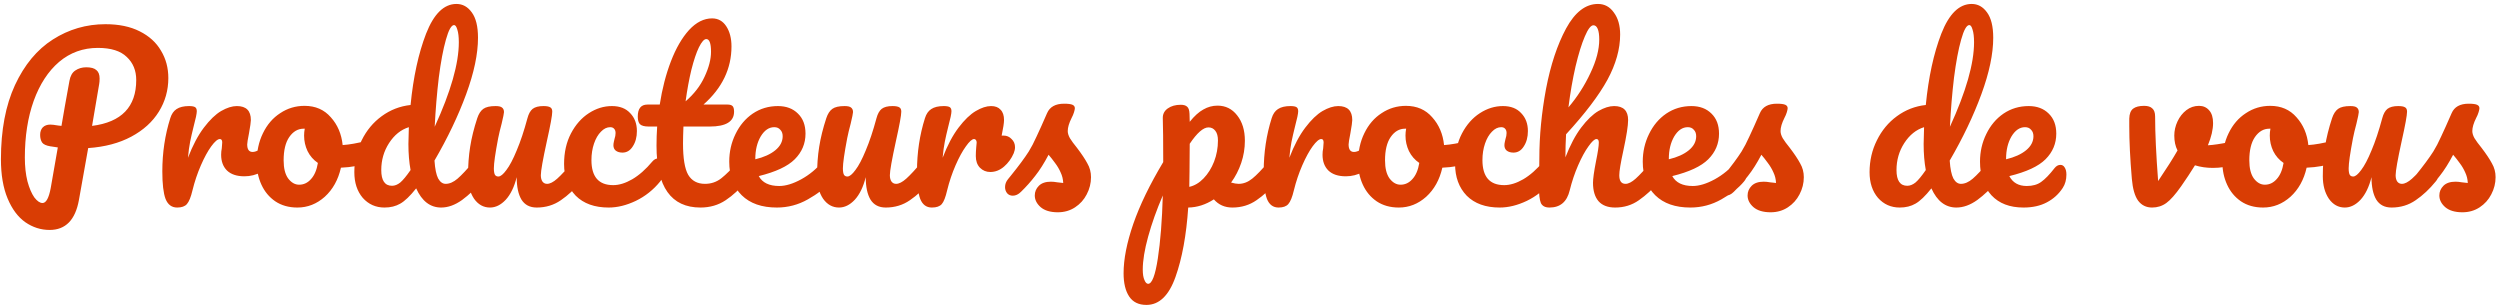 <svg width="557" height="68" viewBox="0 0 557 68" fill="none" xmlns="http://www.w3.org/2000/svg">
<path d="M37.504 17.392C37.504 20.112 36.8 22.608 35.392 24.88C33.984 27.152 31.936 29.008 29.248 30.448C26.56 31.888 23.36 32.736 19.648 32.992L17.584 44.56C16.784 49.008 14.608 51.232 11.056 51.232C9.104 51.232 7.296 50.656 5.632 49.504C4 48.352 2.688 46.592 1.696 44.224C0.704 41.856 0.208 38.944 0.208 35.488C0.208 28.992 1.248 23.488 3.328 18.976C5.44 14.432 8.256 11.04 11.776 8.8C15.328 6.528 19.232 5.392 23.488 5.392C26.496 5.392 29.04 5.92 31.12 6.976C33.232 8.032 34.816 9.472 35.872 11.296C36.96 13.088 37.504 15.12 37.504 17.392ZM20.512 28.048C27.072 27.216 30.352 23.808 30.352 17.824C30.352 15.712 29.648 14 28.24 12.688C26.864 11.344 24.72 10.672 21.808 10.672C18.512 10.672 15.632 11.712 13.168 13.792C10.736 15.872 8.848 18.768 7.504 22.48C6.192 26.16 5.536 30.368 5.536 35.104C5.536 37.088 5.728 38.848 6.112 40.384C6.528 41.92 7.04 43.12 7.648 43.984C8.288 44.816 8.896 45.232 9.472 45.232C10.272 45.232 10.88 44.128 11.296 41.92L12.88 32.848C11.632 32.656 11.088 32.576 11.248 32.608C10.288 32.448 9.664 32.16 9.376 31.744C9.088 31.296 8.944 30.736 8.944 30.064C8.944 29.36 9.136 28.8 9.52 28.384C9.936 27.968 10.496 27.76 11.2 27.76C11.52 27.76 11.76 27.776 11.92 27.808C12.688 27.936 13.28 28.016 13.696 28.048C14.112 25.552 14.704 22.208 15.472 18.016C15.664 16.928 16.096 16.16 16.768 15.712C17.472 15.232 18.288 14.992 19.216 14.992C20.272 14.992 21.024 15.2 21.472 15.616C21.952 16 22.192 16.624 22.192 17.488C22.192 18 22.16 18.416 22.096 18.736L20.512 28.048ZM39.478 46.24C38.262 46.24 37.398 45.6 36.886 44.32C36.406 43.04 36.166 40.992 36.166 38.176C36.166 34.016 36.758 30.064 37.942 26.32C38.23 25.392 38.694 24.72 39.334 24.304C40.006 23.856 40.934 23.632 42.118 23.632C42.758 23.632 43.206 23.712 43.462 23.872C43.718 24.032 43.846 24.336 43.846 24.784C43.846 25.296 43.606 26.448 43.126 28.24C42.806 29.52 42.55 30.64 42.358 31.6C42.166 32.56 42.006 33.744 41.878 35.152C42.934 32.4 44.118 30.16 45.43 28.432C46.742 26.704 48.022 25.472 49.27 24.736C50.55 24 51.718 23.632 52.774 23.632C54.854 23.632 55.894 24.672 55.894 26.752C55.894 27.168 55.75 28.176 55.462 29.776C55.206 31.056 55.078 31.856 55.078 32.176C55.078 33.296 55.478 33.856 56.278 33.856C57.174 33.856 58.326 33.152 59.734 31.744C60.15 31.328 60.582 31.12 61.03 31.12C61.446 31.12 61.766 31.312 61.99 31.696C62.246 32.048 62.374 32.528 62.374 33.136C62.374 34.32 62.054 35.248 61.414 35.92C60.518 36.848 59.462 37.648 58.246 38.32C57.062 38.96 55.798 39.28 54.454 39.28C52.758 39.28 51.462 38.848 50.566 37.984C49.702 37.12 49.27 35.952 49.27 34.48C49.27 34 49.318 33.52 49.414 33.04C49.478 32.4 49.51 31.968 49.51 31.744C49.51 31.232 49.334 30.976 48.982 30.976C48.502 30.976 47.862 31.52 47.062 32.608C46.294 33.664 45.526 35.072 44.758 36.832C43.99 38.592 43.366 40.448 42.886 42.4C42.534 43.904 42.118 44.928 41.638 45.472C41.19 45.984 40.47 46.24 39.478 46.24ZM82.393 31.264C82.809 31.264 83.129 31.472 83.353 31.888C83.577 32.304 83.689 32.832 83.689 33.472C83.689 35.008 83.225 35.92 82.297 36.208C80.377 36.88 78.265 37.264 75.961 37.36C75.353 40.048 74.153 42.208 72.361 43.84C70.569 45.44 68.537 46.24 66.265 46.24C64.345 46.24 62.697 45.776 61.321 44.848C59.977 43.92 58.953 42.688 58.249 41.152C57.545 39.616 57.193 37.952 57.193 36.16C57.193 33.728 57.657 31.568 58.585 29.68C59.513 27.76 60.793 26.272 62.425 25.216C64.057 24.128 65.865 23.584 67.849 23.584C70.281 23.584 72.233 24.432 73.705 26.128C75.209 27.792 76.089 29.856 76.345 32.32C77.849 32.224 79.641 31.904 81.721 31.36C81.977 31.296 82.201 31.264 82.393 31.264ZM66.649 41.152C67.673 41.152 68.553 40.736 69.289 39.904C70.057 39.072 70.569 37.872 70.825 36.304C69.833 35.632 69.065 34.752 68.521 33.664C68.009 32.576 67.753 31.424 67.753 30.208C67.753 29.696 67.801 29.184 67.897 28.672H67.657C66.377 28.672 65.305 29.296 64.441 30.544C63.609 31.76 63.193 33.488 63.193 35.728C63.193 37.488 63.529 38.832 64.201 39.76C64.905 40.688 65.721 41.152 66.649 41.152ZM106.834 35.296C107.25 35.296 107.57 35.488 107.794 35.872C108.05 36.256 108.178 36.784 108.178 37.456C108.178 38.736 107.874 39.728 107.266 40.432C105.954 42.032 104.514 43.408 102.946 44.56C101.378 45.68 99.826 46.24 98.29 46.24C95.858 46.24 94.002 44.816 92.722 41.968C91.378 43.664 90.194 44.8 89.17 45.376C88.178 45.952 87.01 46.24 85.666 46.24C83.714 46.24 82.098 45.52 80.818 44.08C79.57 42.608 78.946 40.704 78.946 38.368C78.946 35.808 79.49 33.44 80.578 31.264C81.666 29.056 83.154 27.264 85.042 25.888C86.962 24.48 89.106 23.648 91.474 23.392C92.082 17.184 93.234 11.888 94.93 7.504C96.658 3.088 98.914 0.88 101.698 0.88C103.074 0.88 104.21 1.504 105.106 2.752C106.034 4 106.498 5.888 106.498 8.416C106.498 12 105.618 16.192 103.858 20.992C102.098 25.792 99.746 30.72 96.802 35.776C96.93 37.632 97.202 38.96 97.618 39.76C98.066 40.56 98.626 40.96 99.298 40.96C100.162 40.96 101.042 40.576 101.938 39.808C102.834 39.04 104.034 37.76 105.538 35.968C105.922 35.52 106.354 35.296 106.834 35.296ZM101.17 5.584C100.562 5.584 99.954 6.672 99.346 8.848C98.738 10.992 98.21 13.808 97.762 17.296C97.346 20.784 97.042 24.432 96.85 28.24C100.434 20.432 102.226 14.16 102.226 9.424C102.226 8.208 102.114 7.264 101.89 6.592C101.698 5.92 101.458 5.584 101.17 5.584ZM87.346 41.392C87.954 41.392 88.562 41.152 89.17 40.672C89.778 40.16 90.546 39.232 91.474 37.888C91.154 36.16 90.994 34.224 90.994 32.08C90.994 31.312 91.026 30.064 91.09 28.336C89.33 28.88 87.858 30.064 86.674 31.888C85.522 33.68 84.946 35.68 84.946 37.888C84.946 40.224 85.746 41.392 87.346 41.392ZM109.169 46.24C107.729 46.24 106.545 45.584 105.617 44.272C104.721 42.928 104.273 41.264 104.273 39.28C104.273 36.88 104.433 34.688 104.753 32.704C105.073 30.688 105.601 28.56 106.337 26.32C106.657 25.36 107.105 24.672 107.681 24.256C108.257 23.84 109.169 23.632 110.417 23.632C111.121 23.632 111.601 23.744 111.857 23.968C112.145 24.192 112.289 24.528 112.289 24.976C112.289 25.232 112.113 26.096 111.761 27.568C111.441 28.752 111.185 29.824 110.993 30.784C110.353 34.144 110.033 36.384 110.033 37.504C110.033 38.176 110.113 38.656 110.273 38.944C110.433 39.2 110.689 39.328 111.041 39.328C111.521 39.328 112.113 38.848 112.817 37.888C113.553 36.928 114.321 35.472 115.121 33.52C115.953 31.568 116.753 29.168 117.521 26.32C117.777 25.36 118.161 24.672 118.673 24.256C119.217 23.84 120.017 23.632 121.073 23.632C121.809 23.632 122.321 23.728 122.609 23.92C122.897 24.08 123.041 24.4 123.041 24.88C123.041 25.68 122.641 27.872 121.841 31.456C120.945 35.552 120.497 38.08 120.497 39.04C120.497 39.648 120.625 40.128 120.881 40.48C121.137 40.8 121.473 40.96 121.889 40.96C122.529 40.96 123.281 40.576 124.145 39.808C125.041 39.008 126.225 37.728 127.697 35.968C128.081 35.52 128.513 35.296 128.993 35.296C129.409 35.296 129.729 35.488 129.953 35.872C130.209 36.256 130.337 36.784 130.337 37.456C130.337 38.736 130.033 39.728 129.425 40.432C128.049 42.128 126.561 43.52 124.961 44.608C123.393 45.696 121.601 46.24 119.585 46.24C118.049 46.24 116.913 45.648 116.177 44.464C115.473 43.28 115.121 41.616 115.121 39.472C114.577 41.648 113.761 43.328 112.673 44.512C111.585 45.664 110.417 46.24 109.169 46.24ZM135.613 46.24C132.477 46.24 130.029 45.36 128.269 43.6C126.541 41.808 125.677 39.456 125.677 36.544C125.677 33.952 126.189 31.68 127.213 29.728C128.237 27.776 129.565 26.272 131.197 25.216C132.829 24.16 134.541 23.632 136.333 23.632C138.093 23.632 139.453 24.16 140.413 25.216C141.405 26.24 141.901 27.568 141.901 29.2C141.901 30.544 141.597 31.68 140.989 32.608C140.413 33.536 139.645 34 138.685 34C138.077 34 137.581 33.856 137.197 33.568C136.845 33.28 136.669 32.88 136.669 32.368C136.669 32.144 136.701 31.888 136.765 31.6C136.829 31.312 136.877 31.104 136.909 30.976C137.069 30.496 137.149 30.048 137.149 29.632C137.149 29.216 137.037 28.896 136.813 28.672C136.621 28.448 136.333 28.336 135.949 28.336C135.213 28.336 134.525 28.672 133.885 29.344C133.245 29.984 132.733 30.864 132.349 31.984C131.965 33.104 131.773 34.336 131.773 35.68C131.773 39.392 133.389 41.248 136.621 41.248C137.933 41.248 139.341 40.816 140.845 39.952C142.381 39.056 143.885 37.728 145.357 35.968C145.741 35.52 146.173 35.296 146.653 35.296C147.069 35.296 147.389 35.488 147.613 35.872C147.869 36.256 147.997 36.784 147.997 37.456C147.997 38.672 147.693 39.664 147.085 40.432C145.581 42.288 143.773 43.728 141.661 44.752C139.581 45.744 137.565 46.24 135.613 46.24ZM165.759 35.296C166.175 35.296 166.495 35.488 166.719 35.872C166.975 36.256 167.103 36.784 167.103 37.456C167.103 38.736 166.799 39.728 166.191 40.432C164.815 42.128 163.311 43.52 161.679 44.608C160.047 45.696 158.175 46.24 156.063 46.24C149.535 46.24 146.271 41.648 146.271 32.464C146.271 31.056 146.319 29.632 146.415 28.192H144.543C143.583 28.192 142.927 28.016 142.575 27.664C142.255 27.312 142.095 26.752 142.095 25.984C142.095 24.192 142.815 23.296 144.255 23.296H146.991C147.535 19.776 148.367 16.56 149.487 13.648C150.607 10.736 151.951 8.416 153.519 6.688C155.119 4.96 156.831 4.096 158.655 4.096C159.999 4.096 161.055 4.688 161.823 5.872C162.591 7.056 162.975 8.544 162.975 10.336C162.975 15.296 160.895 19.616 156.735 23.296H162.111C162.623 23.296 162.991 23.408 163.215 23.632C163.439 23.856 163.551 24.272 163.551 24.88C163.551 27.088 161.743 28.192 158.127 28.192H152.271C152.207 29.792 152.175 31.04 152.175 31.936C152.175 35.264 152.559 37.6 153.327 38.944C154.127 40.288 155.375 40.96 157.071 40.96C158.447 40.96 159.663 40.544 160.719 39.712C161.775 38.88 163.023 37.632 164.463 35.968C164.847 35.52 165.279 35.296 165.759 35.296ZM157.359 8.704C156.879 8.704 156.335 9.312 155.727 10.528C155.151 11.712 154.591 13.376 154.047 15.52C153.535 17.632 153.103 19.984 152.751 22.576C154.639 20.944 156.047 19.12 156.975 17.104C157.935 15.056 158.415 13.2 158.415 11.536C158.415 9.648 158.063 8.704 157.359 8.704ZM184.603 35.296C185.019 35.296 185.339 35.488 185.563 35.872C185.819 36.256 185.947 36.784 185.947 37.456C185.947 38.736 185.643 39.728 185.035 40.432C183.851 41.872 182.171 43.2 179.995 44.416C177.851 45.632 175.547 46.24 173.083 46.24C169.723 46.24 167.115 45.328 165.259 43.504C163.403 41.68 162.475 39.184 162.475 36.016C162.475 33.808 162.939 31.76 163.867 29.872C164.795 27.952 166.075 26.432 167.707 25.312C169.371 24.192 171.243 23.632 173.323 23.632C175.179 23.632 176.667 24.192 177.787 25.312C178.907 26.4 179.467 27.888 179.467 29.776C179.467 31.984 178.667 33.888 177.067 35.488C175.499 37.056 172.827 38.304 169.051 39.232C169.851 40.704 171.371 41.44 173.611 41.44C175.051 41.44 176.683 40.944 178.507 39.952C180.363 38.928 181.963 37.6 183.307 35.968C183.691 35.52 184.123 35.296 184.603 35.296ZM172.507 28.336C171.323 28.336 170.315 29.024 169.483 30.4C168.683 31.776 168.283 33.44 168.283 35.392V35.488C170.171 35.04 171.659 34.368 172.747 33.472C173.835 32.576 174.379 31.536 174.379 30.352C174.379 29.744 174.203 29.264 173.851 28.912C173.531 28.528 173.083 28.336 172.507 28.336ZM186.934 46.24C185.494 46.24 184.31 45.584 183.382 44.272C182.486 42.928 182.038 41.264 182.038 39.28C182.038 36.88 182.198 34.688 182.518 32.704C182.838 30.688 183.366 28.56 184.102 26.32C184.422 25.36 184.87 24.672 185.446 24.256C186.022 23.84 186.934 23.632 188.182 23.632C188.886 23.632 189.366 23.744 189.622 23.968C189.91 24.192 190.054 24.528 190.054 24.976C190.054 25.232 189.878 26.096 189.526 27.568C189.206 28.752 188.95 29.824 188.758 30.784C188.118 34.144 187.798 36.384 187.798 37.504C187.798 38.176 187.878 38.656 188.038 38.944C188.198 39.2 188.454 39.328 188.806 39.328C189.286 39.328 189.878 38.848 190.582 37.888C191.318 36.928 192.086 35.472 192.886 33.52C193.718 31.568 194.518 29.168 195.286 26.32C195.542 25.36 195.926 24.672 196.438 24.256C196.982 23.84 197.782 23.632 198.838 23.632C199.574 23.632 200.086 23.728 200.374 23.92C200.662 24.08 200.806 24.4 200.806 24.88C200.806 25.68 200.406 27.872 199.606 31.456C198.71 35.552 198.262 38.08 198.262 39.04C198.262 39.648 198.39 40.128 198.646 40.48C198.902 40.8 199.238 40.96 199.654 40.96C200.294 40.96 201.046 40.576 201.91 39.808C202.806 39.008 203.99 37.728 205.462 35.968C205.846 35.52 206.278 35.296 206.758 35.296C207.174 35.296 207.494 35.488 207.718 35.872C207.974 36.256 208.102 36.784 208.102 37.456C208.102 38.736 207.798 39.728 207.19 40.432C205.814 42.128 204.326 43.52 202.726 44.608C201.158 45.696 199.366 46.24 197.35 46.24C195.814 46.24 194.678 45.648 193.942 44.464C193.238 43.28 192.886 41.616 192.886 39.472C192.342 41.648 191.526 43.328 190.438 44.512C189.35 45.664 188.182 46.24 186.934 46.24ZM223.602 30.208C224.306 30.208 224.898 30.464 225.378 30.976C225.89 31.456 226.146 32.064 226.146 32.8C226.146 33.216 226.05 33.664 225.858 34.144C225.346 35.328 224.626 36.32 223.698 37.12C222.77 37.92 221.746 38.32 220.626 38.32C219.73 38.32 218.962 38 218.322 37.36C217.714 36.72 217.41 35.856 217.41 34.768C217.41 34.16 217.442 33.504 217.506 32.8C217.57 32.288 217.602 31.936 217.602 31.744C217.602 31.488 217.538 31.296 217.41 31.168C217.314 31.04 217.186 30.976 217.026 30.976C216.578 30.976 215.97 31.52 215.202 32.608C214.434 33.664 213.666 35.072 212.898 36.832C212.13 38.592 211.506 40.448 211.026 42.4C210.674 43.936 210.274 44.96 209.826 45.472C209.378 45.984 208.642 46.24 207.618 46.24C206.402 46.24 205.538 45.6 205.026 44.32C204.546 43.04 204.306 40.992 204.306 38.176C204.306 34.016 204.898 30.064 206.082 26.32C206.37 25.392 206.834 24.72 207.474 24.304C208.146 23.856 209.074 23.632 210.258 23.632C210.898 23.632 211.346 23.712 211.602 23.872C211.858 24.032 211.986 24.336 211.986 24.784C211.986 25.296 211.746 26.448 211.266 28.24C210.946 29.52 210.69 30.64 210.498 31.6C210.306 32.56 210.146 33.744 210.018 35.152C211.074 32.4 212.258 30.16 213.57 28.432C214.882 26.704 216.162 25.472 217.41 24.736C218.658 24 219.794 23.632 220.818 23.632C221.746 23.632 222.45 23.904 222.93 24.448C223.442 24.96 223.698 25.728 223.698 26.752C223.698 27.36 223.522 28.512 223.17 30.208H223.602ZM235.685 47.296C234.021 47.296 232.741 46.912 231.845 46.144C230.981 45.376 230.549 44.512 230.549 43.552C230.549 42.72 230.853 42 231.461 41.392C232.069 40.784 232.965 40.48 234.149 40.48C234.565 40.48 235.045 40.528 235.589 40.624C236.165 40.688 236.597 40.736 236.885 40.768C236.853 39.936 236.661 39.152 236.309 38.416C235.989 37.68 235.573 36.976 235.061 36.304C234.549 35.6 234.069 34.992 233.621 34.48C232.629 36.368 231.637 37.936 230.645 39.184C229.685 40.432 228.629 41.616 227.477 42.736C226.901 43.312 226.293 43.6 225.653 43.6C225.141 43.6 224.725 43.424 224.405 43.072C224.085 42.688 223.925 42.224 223.925 41.68C223.925 41.04 224.149 40.448 224.597 39.904L225.221 39.136C226.981 36.96 228.309 35.168 229.205 33.76C229.781 32.832 230.357 31.728 230.933 30.448C231.541 29.168 232.325 27.424 233.285 25.216C233.893 23.808 235.157 23.104 237.077 23.104C237.973 23.104 238.597 23.184 238.949 23.344C239.301 23.504 239.477 23.76 239.477 24.112C239.477 24.304 239.413 24.608 239.285 25.024C239.157 25.44 238.981 25.856 238.757 26.272C238.181 27.424 237.893 28.4 237.893 29.2C237.893 29.68 238.053 30.208 238.373 30.784C238.725 31.36 239.253 32.08 239.957 32.944C240.981 34.288 241.749 35.44 242.261 36.4C242.805 37.328 243.077 38.352 243.077 39.472C243.077 40.816 242.757 42.096 242.117 43.312C241.509 44.496 240.645 45.456 239.525 46.192C238.405 46.928 237.125 47.296 235.685 47.296ZM283.983 35.296C284.399 35.296 284.719 35.488 284.943 35.872C285.199 36.256 285.327 36.784 285.327 37.456C285.327 38.736 285.023 39.728 284.415 40.432C283.039 42.128 281.551 43.52 279.951 44.608C278.383 45.696 276.591 46.24 274.575 46.24C272.879 46.24 271.503 45.632 270.447 44.416C268.623 45.6 266.719 46.208 264.735 46.24C264.319 52.416 263.375 57.568 261.903 61.696C260.431 65.856 258.271 67.936 255.423 67.936C253.695 67.936 252.415 67.312 251.583 66.064C250.751 64.816 250.335 63.088 250.335 60.88C250.335 57.744 251.055 54.08 252.495 49.888C253.935 45.728 256.159 41.136 259.167 36.112C259.167 31.44 259.135 28.192 259.071 26.368C259.039 25.44 259.407 24.704 260.175 24.16C260.943 23.616 261.903 23.344 263.055 23.344C263.727 23.344 264.207 23.488 264.495 23.776C264.815 24.032 264.991 24.56 265.023 25.36C265.023 26.16 265.039 26.752 265.071 27.136C266.095 25.856 267.103 24.944 268.095 24.4C269.087 23.824 270.143 23.536 271.263 23.536C273.055 23.536 274.511 24.256 275.631 25.696C276.783 27.136 277.359 29.024 277.359 31.36C277.359 33.056 277.087 34.704 276.543 36.304C275.999 37.904 275.247 39.36 274.287 40.672C274.959 40.864 275.519 40.96 275.967 40.96C277.023 40.96 278.031 40.576 278.991 39.808C279.951 39.04 281.183 37.76 282.687 35.968C283.071 35.52 283.503 35.296 283.983 35.296ZM264.975 41.632C266.127 41.376 267.183 40.752 268.143 39.76C269.135 38.736 269.919 37.488 270.495 36.016C271.071 34.512 271.359 32.944 271.359 31.312C271.359 30.352 271.167 29.632 270.783 29.152C270.399 28.64 269.887 28.384 269.247 28.384C268.095 28.384 266.703 29.6 265.071 32.032C265.039 33.44 265.023 35.504 265.023 38.224C265.023 39.696 265.007 40.832 264.975 41.632ZM255.807 63.232C256.671 63.232 257.391 61.344 257.967 57.568C258.543 53.824 258.911 49.152 259.071 43.552C257.695 46.752 256.607 49.808 255.807 52.72C255.007 55.632 254.607 58.08 254.607 60.064C254.607 61.088 254.735 61.872 254.991 62.416C255.215 62.96 255.487 63.232 255.807 63.232ZM284.868 46.24C283.652 46.24 282.788 45.6 282.276 44.32C281.796 43.04 281.556 40.992 281.556 38.176C281.556 34.016 282.148 30.064 283.332 26.32C283.62 25.392 284.084 24.72 284.724 24.304C285.396 23.856 286.324 23.632 287.508 23.632C288.148 23.632 288.596 23.712 288.852 23.872C289.108 24.032 289.236 24.336 289.236 24.784C289.236 25.296 288.996 26.448 288.516 28.24C288.196 29.52 287.94 30.64 287.748 31.6C287.556 32.56 287.396 33.744 287.268 35.152C288.324 32.4 289.508 30.16 290.82 28.432C292.132 26.704 293.412 25.472 294.66 24.736C295.94 24 297.108 23.632 298.164 23.632C300.244 23.632 301.284 24.672 301.284 26.752C301.284 27.168 301.14 28.176 300.852 29.776C300.596 31.056 300.468 31.856 300.468 32.176C300.468 33.296 300.868 33.856 301.668 33.856C302.564 33.856 303.716 33.152 305.124 31.744C305.54 31.328 305.972 31.12 306.42 31.12C306.836 31.12 307.156 31.312 307.38 31.696C307.636 32.048 307.764 32.528 307.764 33.136C307.764 34.32 307.444 35.248 306.804 35.92C305.908 36.848 304.852 37.648 303.636 38.32C302.452 38.96 301.188 39.28 299.844 39.28C298.148 39.28 296.852 38.848 295.956 37.984C295.092 37.12 294.66 35.952 294.66 34.48C294.66 34 294.708 33.52 294.804 33.04C294.868 32.4 294.9 31.968 294.9 31.744C294.9 31.232 294.724 30.976 294.372 30.976C293.892 30.976 293.252 31.52 292.452 32.608C291.684 33.664 290.916 35.072 290.148 36.832C289.38 38.592 288.756 40.448 288.276 42.4C287.924 43.904 287.508 44.928 287.028 45.472C286.58 45.984 285.86 46.24 284.868 46.24ZM327.784 31.264C328.2 31.264 328.52 31.472 328.744 31.888C328.968 32.304 329.08 32.832 329.08 33.472C329.08 35.008 328.616 35.92 327.688 36.208C325.768 36.88 323.656 37.264 321.352 37.36C320.744 40.048 319.544 42.208 317.752 43.84C315.96 45.44 313.928 46.24 311.656 46.24C309.736 46.24 308.088 45.776 306.712 44.848C305.368 43.92 304.344 42.688 303.64 41.152C302.936 39.616 302.584 37.952 302.584 36.16C302.584 33.728 303.048 31.568 303.976 29.68C304.904 27.76 306.184 26.272 307.816 25.216C309.448 24.128 311.256 23.584 313.24 23.584C315.672 23.584 317.624 24.432 319.096 26.128C320.6 27.792 321.48 29.856 321.736 32.32C323.24 32.224 325.032 31.904 327.112 31.36C327.368 31.296 327.592 31.264 327.784 31.264ZM312.04 41.152C313.064 41.152 313.944 40.736 314.68 39.904C315.448 39.072 315.96 37.872 316.216 36.304C315.224 35.632 314.456 34.752 313.912 33.664C313.4 32.576 313.144 31.424 313.144 30.208C313.144 29.696 313.192 29.184 313.288 28.672H313.048C311.768 28.672 310.696 29.296 309.832 30.544C309 31.76 308.584 33.488 308.584 35.728C308.584 37.488 308.92 38.832 309.592 39.76C310.296 40.688 311.112 41.152 312.04 41.152ZM334.128 46.24C330.992 46.24 328.544 45.36 326.784 43.6C325.056 41.808 324.192 39.456 324.192 36.544C324.192 33.952 324.704 31.68 325.728 29.728C326.752 27.776 328.08 26.272 329.712 25.216C331.344 24.16 333.056 23.632 334.848 23.632C336.608 23.632 337.968 24.16 338.928 25.216C339.92 26.24 340.416 27.568 340.416 29.2C340.416 30.544 340.112 31.68 339.504 32.608C338.928 33.536 338.16 34 337.2 34C336.592 34 336.096 33.856 335.712 33.568C335.36 33.28 335.184 32.88 335.184 32.368C335.184 32.144 335.216 31.888 335.28 31.6C335.344 31.312 335.392 31.104 335.424 30.976C335.584 30.496 335.664 30.048 335.664 29.632C335.664 29.216 335.552 28.896 335.328 28.672C335.136 28.448 334.848 28.336 334.464 28.336C333.728 28.336 333.04 28.672 332.4 29.344C331.76 29.984 331.248 30.864 330.864 31.984C330.48 33.104 330.288 34.336 330.288 35.68C330.288 39.392 331.904 41.248 335.136 41.248C336.448 41.248 337.856 40.816 339.36 39.952C340.896 39.056 342.4 37.728 343.872 35.968C344.256 35.52 344.688 35.296 345.168 35.296C345.584 35.296 345.904 35.488 346.128 35.872C346.384 36.256 346.512 36.784 346.512 37.456C346.512 38.672 346.208 39.664 345.6 40.432C344.096 42.288 342.288 43.728 340.176 44.752C338.096 45.744 336.08 46.24 334.128 46.24ZM369.272 35.296C369.688 35.296 370.008 35.488 370.232 35.872C370.488 36.256 370.616 36.784 370.616 37.456C370.616 38.736 370.312 39.728 369.704 40.432C368.232 42.128 366.712 43.52 365.144 44.608C363.608 45.696 361.848 46.24 359.864 46.24C358.232 46.24 357 45.776 356.168 44.848C355.336 43.888 354.92 42.512 354.92 40.72C354.92 39.824 355.144 38.224 355.592 35.92C356.008 33.904 356.216 32.512 356.216 31.744C356.216 31.232 356.04 30.976 355.688 30.976C355.272 30.976 354.68 31.52 353.912 32.608C353.144 33.664 352.376 35.072 351.608 36.832C350.84 38.592 350.216 40.448 349.736 42.4C349.128 44.96 347.624 46.24 345.224 46.24C344.264 46.24 343.624 45.904 343.304 45.232C343.016 44.528 342.872 43.28 342.872 41.488C342.872 40.464 342.888 39.648 342.92 39.04L342.968 35.2C342.968 30.272 343.464 25.136 344.456 19.792C345.48 14.448 346.968 9.968 348.92 6.352C350.904 2.704 353.272 0.88 356.024 0.88C357.496 0.88 358.68 1.52 359.576 2.8C360.504 4.048 360.968 5.68 360.968 7.696C360.968 10.928 360.024 14.288 358.136 17.776C356.248 21.232 353.176 25.28 348.92 29.92C348.824 31.584 348.776 33.296 348.776 35.056C349.832 32.336 351 30.128 352.28 28.432C353.592 26.704 354.872 25.472 356.12 24.736C357.4 24 358.568 23.632 359.624 23.632C361.704 23.632 362.744 24.672 362.744 26.752C362.744 28 362.392 30.256 361.688 33.52C361.08 36.304 360.776 38.144 360.776 39.04C360.776 40.32 361.24 40.96 362.168 40.96C362.808 40.96 363.56 40.576 364.424 39.808C365.32 39.008 366.504 37.728 367.976 35.968C368.36 35.52 368.792 35.296 369.272 35.296ZM355.016 5.632C354.44 5.632 353.8 6.464 353.096 8.128C352.392 9.76 351.704 11.984 351.032 14.8C350.392 17.584 349.864 20.624 349.448 23.92C351.432 21.584 353.064 19.04 354.344 16.288C355.656 13.536 356.312 11.04 356.312 8.8C356.312 7.776 356.2 6.992 355.976 6.448C355.752 5.904 355.432 5.632 355.016 5.632ZM388.134 35.296C388.55 35.296 388.87 35.488 389.094 35.872C389.35 36.256 389.478 36.784 389.478 37.456C389.478 38.736 389.174 39.728 388.566 40.432C387.382 41.872 385.702 43.2 383.526 44.416C381.382 45.632 379.078 46.24 376.614 46.24C373.254 46.24 370.646 45.328 368.79 43.504C366.934 41.68 366.006 39.184 366.006 36.016C366.006 33.808 366.47 31.76 367.398 29.872C368.326 27.952 369.606 26.432 371.238 25.312C372.902 24.192 374.774 23.632 376.854 23.632C378.71 23.632 380.198 24.192 381.318 25.312C382.438 26.4 382.998 27.888 382.998 29.776C382.998 31.984 382.198 33.888 380.598 35.488C379.03 37.056 376.358 38.304 372.582 39.232C373.382 40.704 374.902 41.44 377.142 41.44C378.582 41.44 380.214 40.944 382.038 39.952C383.894 38.928 385.494 37.6 386.838 35.968C387.222 35.52 387.654 35.296 388.134 35.296ZM376.038 28.336C374.854 28.336 373.846 29.024 373.014 30.4C372.214 31.776 371.814 33.44 371.814 35.392V35.488C373.702 35.04 375.19 34.368 376.278 33.472C377.366 32.576 377.91 31.536 377.91 30.352C377.91 29.744 377.734 29.264 377.382 28.912C377.062 28.528 376.614 28.336 376.038 28.336ZM394.498 47.296C392.834 47.296 391.554 46.912 390.658 46.144C389.794 45.376 389.362 44.512 389.362 43.552C389.362 42.72 389.666 42 390.274 41.392C390.882 40.784 391.778 40.48 392.962 40.48C393.378 40.48 393.858 40.528 394.402 40.624C394.978 40.688 395.41 40.736 395.698 40.768C395.666 39.936 395.474 39.152 395.122 38.416C394.802 37.68 394.386 36.976 393.874 36.304C393.362 35.6 392.882 34.992 392.434 34.48C391.442 36.368 390.45 37.936 389.458 39.184C388.498 40.432 387.442 41.616 386.29 42.736C385.714 43.312 385.106 43.6 384.466 43.6C383.954 43.6 383.538 43.424 383.218 43.072C382.898 42.688 382.738 42.224 382.738 41.68C382.738 41.04 382.962 40.448 383.41 39.904L384.034 39.136C385.794 36.96 387.122 35.168 388.018 33.76C388.594 32.832 389.17 31.728 389.746 30.448C390.354 29.168 391.138 27.424 392.098 25.216C392.706 23.808 393.97 23.104 395.89 23.104C396.786 23.104 397.41 23.184 397.762 23.344C398.114 23.504 398.29 23.76 398.29 24.112C398.29 24.304 398.226 24.608 398.098 25.024C397.97 25.44 397.794 25.856 397.57 26.272C396.994 27.424 396.706 28.4 396.706 29.2C396.706 29.68 396.866 30.208 397.186 30.784C397.538 31.36 398.066 32.08 398.77 32.944C399.794 34.288 400.562 35.44 401.074 36.4C401.618 37.328 401.89 38.352 401.89 39.472C401.89 40.816 401.57 42.096 400.93 43.312C400.322 44.496 399.458 45.456 398.338 46.192C397.218 46.928 395.938 47.296 394.498 47.296ZM444.427 35.296C444.843 35.296 445.163 35.488 445.387 35.872C445.643 36.256 445.771 36.784 445.771 37.456C445.771 38.736 445.467 39.728 444.859 40.432C443.547 42.032 442.107 43.408 440.539 44.56C438.971 45.68 437.419 46.24 435.883 46.24C433.451 46.24 431.595 44.816 430.315 41.968C428.971 43.664 427.787 44.8 426.763 45.376C425.771 45.952 424.603 46.24 423.259 46.24C421.307 46.24 419.691 45.52 418.411 44.08C417.163 42.608 416.539 40.704 416.539 38.368C416.539 35.808 417.083 33.44 418.171 31.264C419.259 29.056 420.747 27.264 422.635 25.888C424.555 24.48 426.699 23.648 429.067 23.392C429.675 17.184 430.827 11.888 432.523 7.504C434.251 3.088 436.507 0.88 439.291 0.88C440.667 0.88 441.803 1.504 442.699 2.752C443.627 4 444.091 5.888 444.091 8.416C444.091 12 443.211 16.192 441.451 20.992C439.691 25.792 437.339 30.72 434.395 35.776C434.523 37.632 434.795 38.96 435.211 39.76C435.659 40.56 436.219 40.96 436.891 40.96C437.755 40.96 438.635 40.576 439.531 39.808C440.427 39.04 441.627 37.76 443.131 35.968C443.515 35.52 443.947 35.296 444.427 35.296ZM438.763 5.584C438.155 5.584 437.547 6.672 436.939 8.848C436.331 10.992 435.803 13.808 435.355 17.296C434.939 20.784 434.635 24.432 434.443 28.24C438.027 20.432 439.819 14.16 439.819 9.424C439.819 8.208 439.707 7.264 439.483 6.592C439.291 5.92 439.051 5.584 438.763 5.584ZM424.939 41.392C425.547 41.392 426.155 41.152 426.763 40.672C427.371 40.16 428.139 39.232 429.067 37.888C428.747 36.16 428.587 34.224 428.587 32.08C428.587 31.312 428.619 30.064 428.683 28.336C426.923 28.88 425.451 30.064 424.267 31.888C423.115 33.68 422.539 35.68 422.539 37.888C422.539 40.224 423.339 41.392 424.939 41.392ZM459.051 36.736C459.467 36.736 459.787 36.928 460.011 37.312C460.267 37.696 460.395 38.224 460.395 38.896C460.395 40.048 460.123 41.04 459.579 41.872C458.683 43.248 457.499 44.32 456.027 45.088C454.587 45.856 452.859 46.24 450.843 46.24C447.771 46.24 445.387 45.328 443.691 43.504C441.995 41.648 441.146 39.152 441.146 36.016C441.146 33.808 441.611 31.76 442.539 29.872C443.467 27.952 444.747 26.432 446.379 25.312C448.043 24.192 449.915 23.632 451.995 23.632C453.851 23.632 455.339 24.192 456.459 25.312C457.579 26.4 458.139 27.888 458.139 29.776C458.139 31.984 457.339 33.888 455.739 35.488C454.171 37.056 451.483 38.304 447.675 39.232C448.443 40.704 449.739 41.44 451.562 41.44C452.875 41.44 453.947 41.136 454.779 40.528C455.643 39.92 456.635 38.896 457.755 37.456C458.139 36.976 458.571 36.736 459.051 36.736ZM451.179 28.336C449.995 28.336 448.987 29.024 448.155 30.4C447.355 31.776 446.955 33.44 446.955 35.392V35.488C448.843 35.04 450.331 34.368 451.419 33.472C452.507 32.576 453.051 31.536 453.051 30.352C453.051 29.744 452.875 29.264 452.523 28.912C452.203 28.528 451.755 28.336 451.179 28.336ZM498.064 31.408C498.16 31.376 498.32 31.36 498.544 31.36C499.024 31.36 499.392 31.52 499.648 31.84C499.904 32.16 500.032 32.592 500.032 33.136C500.032 34.128 499.84 34.912 499.456 35.488C499.072 36.032 498.496 36.432 497.728 36.688C496.256 37.168 494.688 37.408 493.024 37.408C491.616 37.408 490.288 37.216 489.04 36.832C488.112 38.336 487.088 39.888 485.968 41.488C484.688 43.312 483.584 44.56 482.656 45.232C481.728 45.904 480.672 46.24 479.488 46.24C478.176 46.24 477.136 45.728 476.368 44.704C475.632 43.68 475.168 42.064 474.976 39.856C474.592 35.376 474.4 31.456 474.4 28.096V26.416C474.432 25.36 474.72 24.624 475.264 24.208C475.808 23.792 476.624 23.584 477.712 23.584C478.544 23.584 479.152 23.776 479.536 24.16C479.952 24.512 480.16 25.12 480.16 25.984C480.16 29.664 480.384 34.448 480.832 40.336C482.752 37.488 484.192 35.216 485.152 33.52C484.672 32.592 484.432 31.488 484.432 30.208C484.432 29.12 484.672 28.064 485.152 27.04C485.632 26.016 486.288 25.184 487.12 24.544C487.952 23.904 488.896 23.584 489.952 23.584C490.88 23.584 491.632 23.92 492.208 24.592C492.784 25.232 493.072 26.176 493.072 27.424C493.072 28.864 492.688 30.512 491.92 32.368C493.136 32.304 494.752 32.064 496.768 31.648L498.064 31.408ZM520.347 31.264C520.763 31.264 521.083 31.472 521.307 31.888C521.531 32.304 521.643 32.832 521.643 33.472C521.643 35.008 521.179 35.92 520.251 36.208C518.331 36.88 516.219 37.264 513.915 37.36C513.307 40.048 512.107 42.208 510.315 43.84C508.523 45.44 506.491 46.24 504.219 46.24C502.299 46.24 500.651 45.776 499.275 44.848C497.931 43.92 496.907 42.688 496.203 41.152C495.499 39.616 495.146 37.952 495.146 36.16C495.146 33.728 495.611 31.568 496.539 29.68C497.467 27.76 498.747 26.272 500.379 25.216C502.011 24.128 503.819 23.584 505.803 23.584C508.235 23.584 510.187 24.432 511.659 26.128C513.163 27.792 514.043 29.856 514.299 32.32C515.803 32.224 517.595 31.904 519.675 31.36C519.931 31.296 520.155 31.264 520.347 31.264ZM504.603 41.152C505.627 41.152 506.507 40.736 507.243 39.904C508.011 39.072 508.523 37.872 508.779 36.304C507.787 35.632 507.019 34.752 506.475 33.664C505.963 32.576 505.707 31.424 505.707 30.208C505.707 29.696 505.755 29.184 505.851 28.672H505.611C504.331 28.672 503.259 29.296 502.395 30.544C501.563 31.76 501.147 33.488 501.147 35.728C501.147 37.488 501.483 38.832 502.155 39.76C502.859 40.688 503.675 41.152 504.603 41.152ZM522.419 46.24C520.979 46.24 519.795 45.584 518.867 44.272C517.971 42.928 517.523 41.264 517.523 39.28C517.523 36.88 517.683 34.688 518.003 32.704C518.323 30.688 518.851 28.56 519.587 26.32C519.907 25.36 520.355 24.672 520.931 24.256C521.507 23.84 522.419 23.632 523.667 23.632C524.371 23.632 524.851 23.744 525.107 23.968C525.395 24.192 525.539 24.528 525.539 24.976C525.539 25.232 525.363 26.096 525.011 27.568C524.691 28.752 524.435 29.824 524.243 30.784C523.603 34.144 523.283 36.384 523.283 37.504C523.283 38.176 523.363 38.656 523.523 38.944C523.683 39.2 523.939 39.328 524.291 39.328C524.771 39.328 525.363 38.848 526.067 37.888C526.803 36.928 527.571 35.472 528.371 33.52C529.203 31.568 530.003 29.168 530.771 26.32C531.027 25.36 531.411 24.672 531.923 24.256C532.467 23.84 533.267 23.632 534.323 23.632C535.059 23.632 535.571 23.728 535.859 23.92C536.147 24.08 536.291 24.4 536.291 24.88C536.291 25.68 535.891 27.872 535.091 31.456C534.195 35.552 533.747 38.08 533.747 39.04C533.747 39.648 533.875 40.128 534.131 40.48C534.387 40.8 534.723 40.96 535.139 40.96C535.779 40.96 536.531 40.576 537.395 39.808C538.291 39.008 539.475 37.728 540.947 35.968C541.331 35.52 541.763 35.296 542.243 35.296C542.659 35.296 542.979 35.488 543.203 35.872C543.459 36.256 543.587 36.784 543.587 37.456C543.587 38.736 543.283 39.728 542.675 40.432C541.299 42.128 539.811 43.52 538.211 44.608C536.643 45.696 534.851 46.24 532.835 46.24C531.299 46.24 530.163 45.648 529.427 44.464C528.723 43.28 528.371 41.616 528.371 39.472C527.827 41.648 527.011 43.328 525.923 44.512C524.835 45.664 523.667 46.24 522.419 46.24ZM548.623 47.296C546.959 47.296 545.679 46.912 544.783 46.144C543.919 45.376 543.487 44.512 543.487 43.552C543.487 42.72 543.791 42 544.399 41.392C545.007 40.784 545.903 40.48 547.087 40.48C547.503 40.48 547.983 40.528 548.527 40.624C549.103 40.688 549.535 40.736 549.823 40.768C549.791 39.936 549.599 39.152 549.247 38.416C548.927 37.68 548.511 36.976 547.999 36.304C547.487 35.6 547.007 34.992 546.559 34.48C545.567 36.368 544.575 37.936 543.583 39.184C542.623 40.432 541.567 41.616 540.415 42.736C539.839 43.312 539.231 43.6 538.591 43.6C538.079 43.6 537.663 43.424 537.343 43.072C537.023 42.688 536.863 42.224 536.863 41.68C536.863 41.04 537.087 40.448 537.535 39.904L538.159 39.136C539.919 36.96 541.247 35.168 542.143 33.76C542.719 32.832 543.295 31.728 543.871 30.448C544.479 29.168 545.263 27.424 546.223 25.216C546.831 23.808 548.095 23.104 550.015 23.104C550.911 23.104 551.535 23.184 551.887 23.344C552.239 23.504 552.415 23.76 552.415 24.112C552.415 24.304 552.351 24.608 552.223 25.024C552.095 25.44 551.919 25.856 551.695 26.272C551.119 27.424 550.831 28.4 550.831 29.2C550.831 29.68 550.991 30.208 551.311 30.784C551.663 31.36 552.191 32.08 552.895 32.944C553.919 34.288 554.687 35.44 555.199 36.4C555.743 37.328 556.015 38.352 556.015 39.472C556.015 40.816 555.695 42.096 555.055 43.312C554.447 44.496 553.583 45.456 552.463 46.192C551.343 46.928 550.063 47.296 548.623 47.296Z" fill="#D93D04"/>
</svg>
